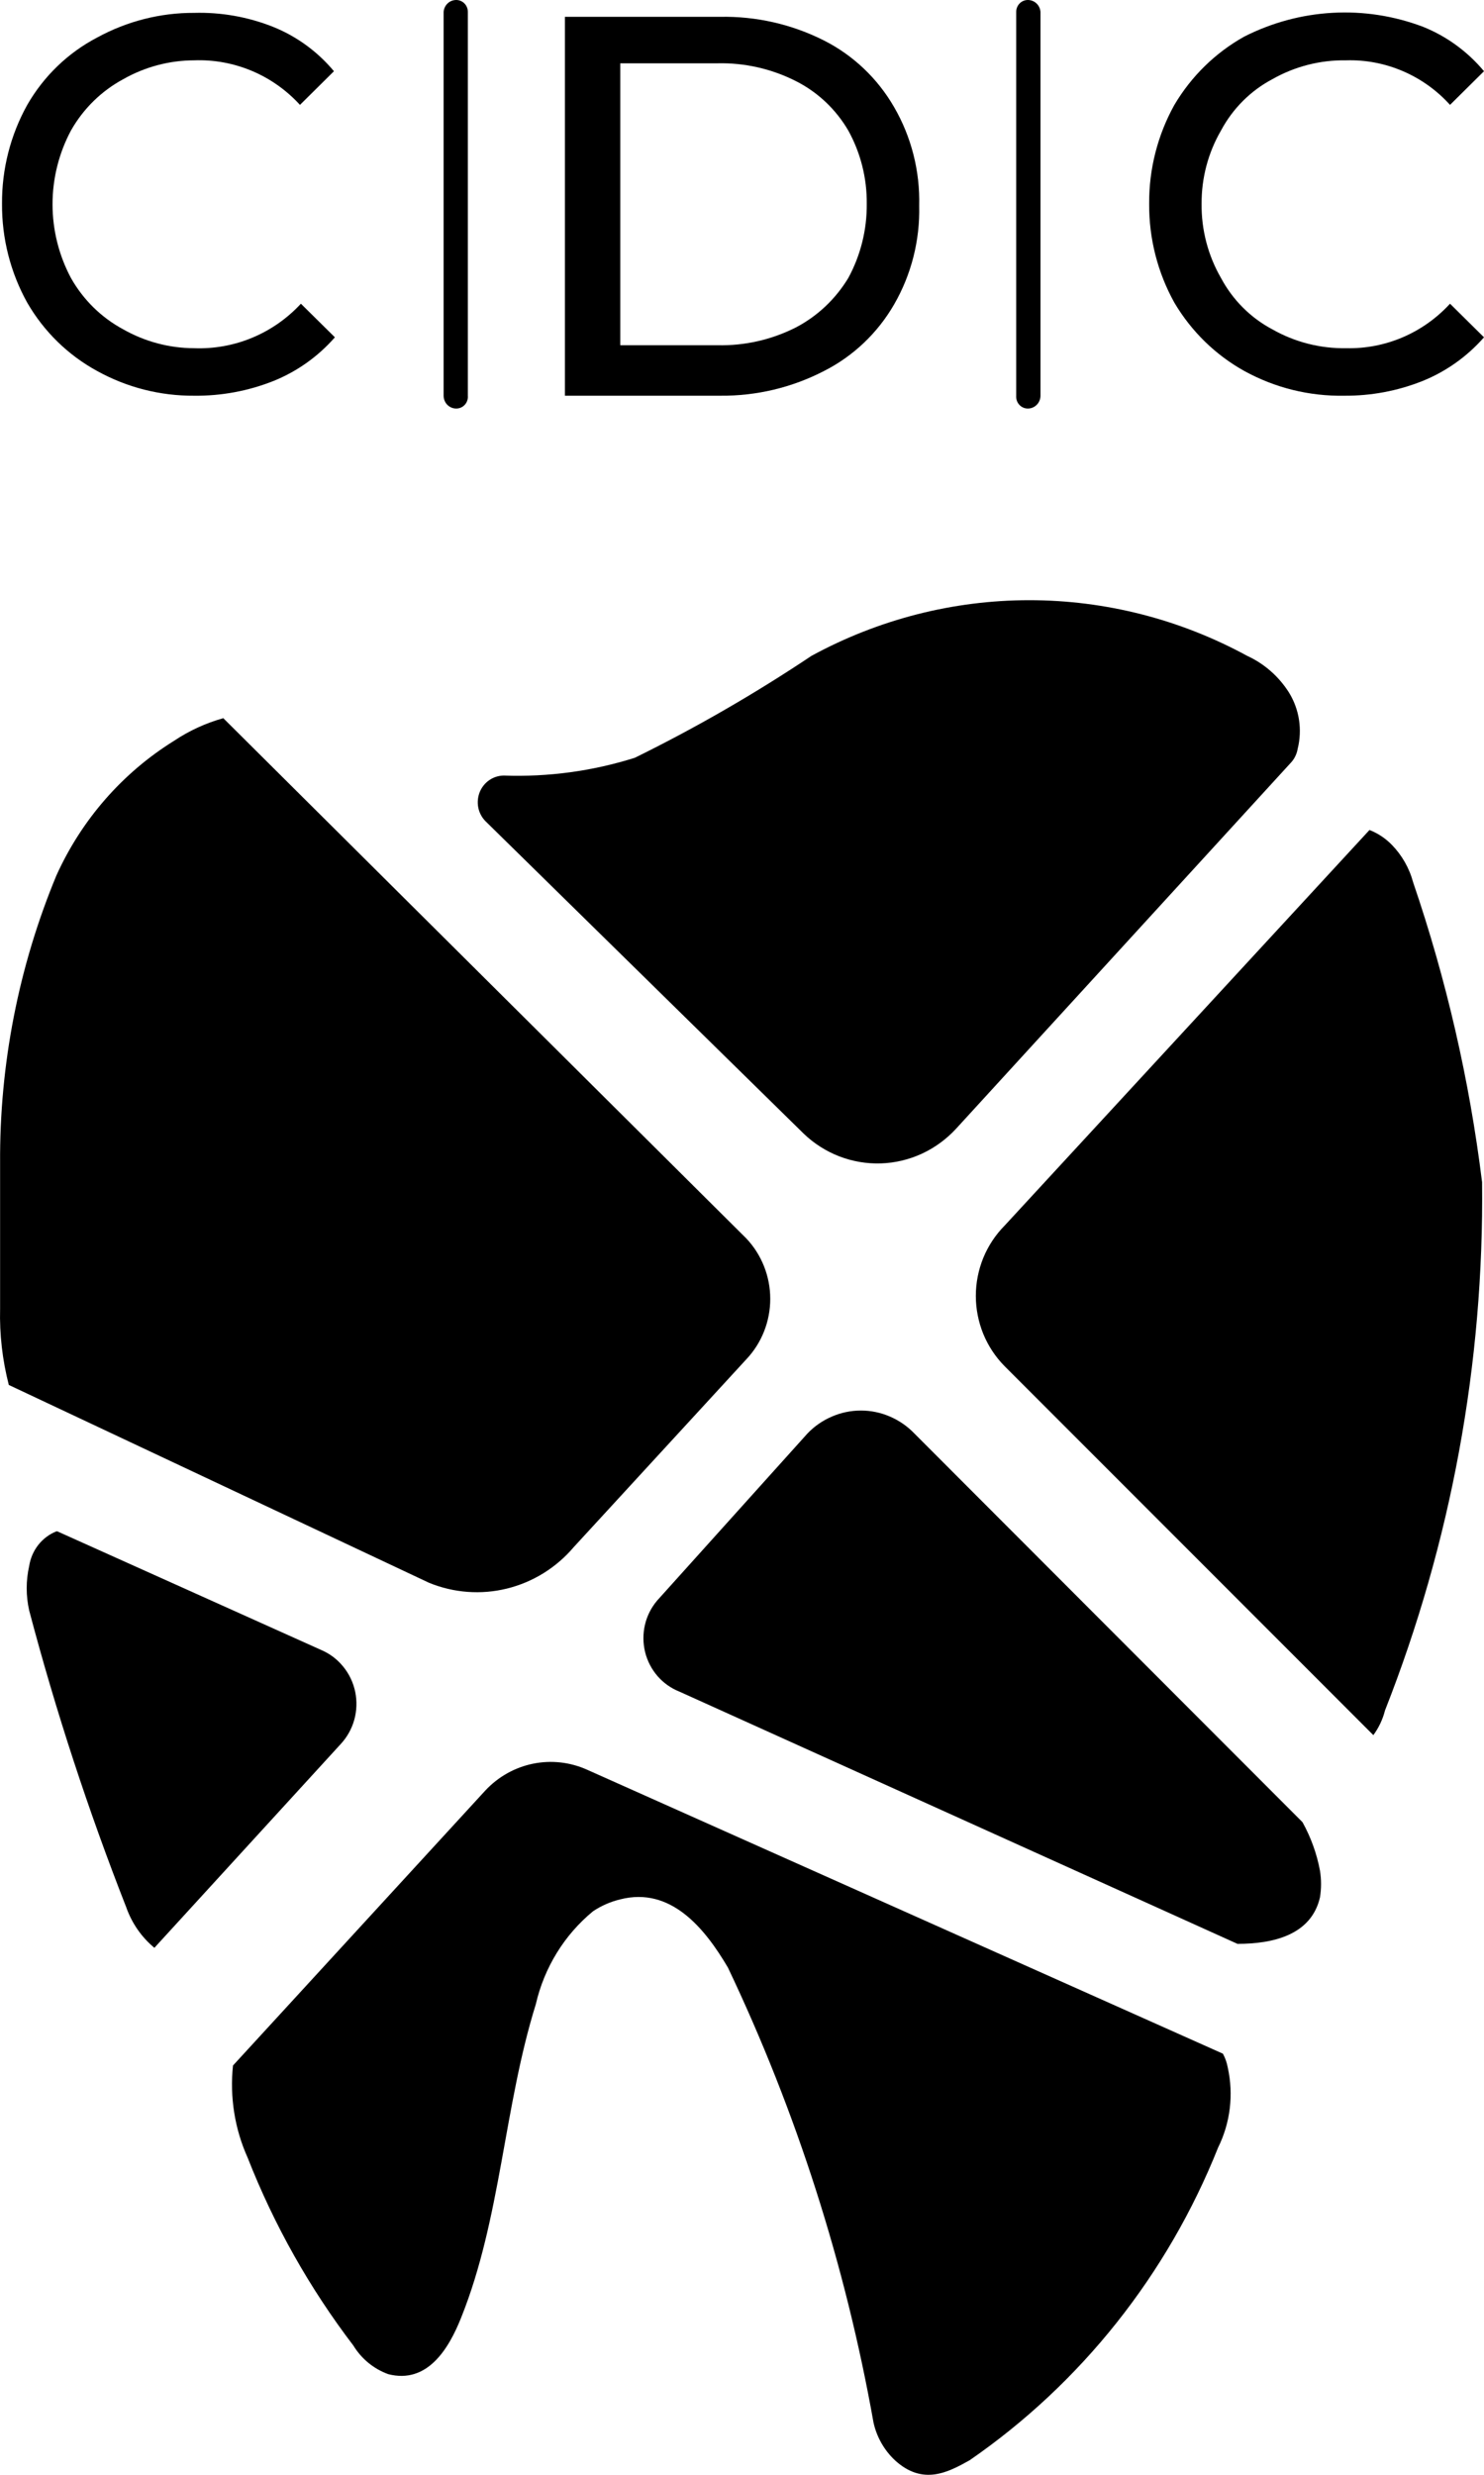 <svg width="30" height="50" viewBox="0 0 30 50" fill="none" xmlns="http://www.w3.org/2000/svg">
            <path d="M28.568 17.828C28.491 17.541 28.342 17.279 28.136 17.068C28.008 16.937 27.855 16.835 27.685 16.769L20.308 24.763C20.124 24.949 19.978 25.17 19.878 25.413C19.779 25.657 19.727 25.918 19.727 26.182C19.727 26.446 19.779 26.707 19.878 26.951C19.978 27.194 20.124 27.415 20.308 27.601L27.763 35.056C27.873 34.907 27.953 34.737 27.999 34.556C29.335 31.165 30.002 27.538 29.961 23.884C29.706 21.821 29.239 19.791 28.568 17.828Z" fill="currentColor"/>
            <path d="M19.327 22.805L26.096 15.409C26.168 15.332 26.215 15.235 26.233 15.13C26.281 14.938 26.29 14.737 26.26 14.542C26.23 14.346 26.16 14.158 26.057 13.991C25.851 13.666 25.558 13.409 25.213 13.251C23.858 12.513 22.345 12.126 20.808 12.126C19.272 12.126 17.759 12.513 16.404 13.251C15.259 14.016 14.066 14.704 12.833 15.31C11.976 15.58 11.081 15.701 10.184 15.669C10.08 15.67 9.978 15.702 9.892 15.761C9.805 15.821 9.738 15.905 9.698 16.003C9.659 16.101 9.648 16.209 9.668 16.313C9.688 16.417 9.738 16.513 9.812 16.589L16.247 22.904C16.455 23.104 16.701 23.26 16.968 23.363C17.236 23.466 17.521 23.514 17.807 23.505C18.093 23.496 18.375 23.429 18.636 23.309C18.896 23.189 19.131 23.017 19.327 22.805Z" fill="currentColor"/>
            <path d="M1.14 30.939C0.996 30.996 0.87 31.091 0.773 31.214C0.677 31.337 0.614 31.483 0.59 31.638C0.523 31.934 0.523 32.242 0.59 32.538C1.128 34.574 1.784 36.576 2.552 38.534C2.665 38.855 2.861 39.138 3.121 39.353L6.888 35.236C7.017 35.097 7.111 34.929 7.162 34.746C7.213 34.562 7.219 34.368 7.181 34.182C7.142 33.995 7.06 33.821 6.94 33.674C6.821 33.526 6.669 33.411 6.496 33.337L1.159 30.939H1.14Z" fill="currentColor"/>
            <path d="M24.722 41.492L11.871 35.756C11.527 35.601 11.145 35.558 10.776 35.633C10.407 35.708 10.07 35.898 9.811 36.175L4.71 41.731C4.643 42.367 4.744 43.009 5.005 43.59C5.539 44.952 6.259 46.23 7.143 47.388C7.307 47.657 7.556 47.861 7.849 47.967C8.634 48.167 9.066 47.468 9.321 46.828C10.125 44.829 10.184 42.571 10.832 40.492C11.002 39.752 11.409 39.091 11.989 38.614C12.157 38.502 12.343 38.421 12.539 38.374C13.559 38.114 14.245 38.953 14.716 39.753C16.102 42.667 17.092 45.76 17.659 48.947C17.724 49.238 17.875 49.503 18.091 49.706C18.66 50.226 19.17 49.946 19.602 49.706C21.852 48.154 23.6 45.956 24.624 43.39C24.872 42.89 24.941 42.318 24.82 41.772C24.802 41.673 24.769 41.579 24.722 41.492Z" fill="currentColor"/>
            <path d="M25.016 39.273C25.742 39.273 26.508 39.093 26.684 38.334C26.713 38.155 26.713 37.973 26.684 37.794C26.62 37.45 26.5 37.12 26.331 36.815L18.483 28.96C18.342 28.814 18.174 28.698 17.989 28.619C17.804 28.539 17.605 28.498 17.404 28.498C17.203 28.498 17.004 28.539 16.819 28.619C16.633 28.698 16.465 28.814 16.325 28.96L13.284 32.338C13.165 32.479 13.08 32.646 13.038 32.827C12.996 33.008 12.997 33.196 13.041 33.377C13.085 33.557 13.172 33.724 13.292 33.863C13.413 34.002 13.565 34.11 13.735 34.177L25.016 39.273Z" fill="currentColor"/>
            <path d="M11.597 31.259L15.089 27.461C15.398 27.134 15.571 26.697 15.571 26.242C15.571 25.788 15.398 25.351 15.089 25.023L4.514 14.51C4.159 14.609 3.821 14.764 3.514 14.97C2.475 15.616 1.649 16.562 1.14 17.688C0.376 19.528 -0.011 21.507 0.002 23.504C0.002 24.49 0.002 25.469 0.002 26.442C-0.011 26.961 0.049 27.479 0.178 27.981L8.673 31.978C9.174 32.183 9.724 32.224 10.248 32.095C10.772 31.966 11.244 31.674 11.597 31.259Z" fill="currentColor"/>
            <path d="M11.42 0.34H14.559C15.287 0.326 16.007 0.49 16.659 0.819C17.247 1.117 17.738 1.582 18.072 2.159C18.423 2.762 18.6 3.455 18.582 4.157C18.599 4.859 18.422 5.552 18.072 6.156C17.738 6.732 17.247 7.197 16.659 7.495C16.009 7.831 15.289 8.002 14.559 7.995H11.42V0.34ZM14.501 6.975C15.051 6.988 15.597 6.865 16.09 6.615C16.526 6.387 16.892 6.041 17.149 5.616C17.398 5.158 17.527 4.641 17.522 4.117C17.527 3.599 17.398 3.089 17.149 2.638C16.898 2.208 16.53 1.861 16.09 1.639C15.597 1.389 15.051 1.266 14.501 1.279H12.539V6.975H14.501Z" fill="currentColor"/>
            <path d="M1.963 7.495C1.377 7.176 0.888 6.699 0.551 6.116C0.212 5.507 0.036 4.817 0.041 4.117C0.036 3.417 0.212 2.728 0.551 2.119C0.885 1.538 1.375 1.066 1.963 0.759C2.566 0.429 3.241 0.257 3.925 0.26C4.468 0.245 5.008 0.34 5.514 0.54C5.993 0.731 6.418 1.04 6.751 1.439L6.064 2.119C5.791 1.821 5.46 1.587 5.091 1.432C4.722 1.277 4.324 1.204 3.925 1.219C3.424 1.22 2.931 1.351 2.493 1.599C2.051 1.837 1.683 2.197 1.434 2.638C1.19 3.095 1.062 3.607 1.062 4.127C1.062 4.647 1.19 5.159 1.434 5.616C1.683 6.058 2.051 6.418 2.493 6.655C2.931 6.903 3.424 7.034 3.925 7.035C4.327 7.05 4.728 6.978 5.1 6.823C5.472 6.668 5.807 6.434 6.083 6.136L6.77 6.815C6.431 7.202 6.008 7.503 5.534 7.695C5.022 7.899 4.476 8.001 3.925 7.995C3.24 8 2.565 7.828 1.963 7.495Z" fill="currentColor"/>
            <path d="M25.154 7.495C24.571 7.171 24.084 6.695 23.741 6.116C23.402 5.507 23.226 4.817 23.231 4.117C23.226 3.417 23.402 2.728 23.741 2.119C24.084 1.54 24.571 1.064 25.154 0.739C25.71 0.457 26.318 0.293 26.939 0.259C27.559 0.224 28.181 0.32 28.764 0.54C29.242 0.731 29.667 1.04 30 1.439L29.313 2.119C29.047 1.824 28.721 1.592 28.359 1.437C27.997 1.282 27.607 1.207 27.214 1.219C26.693 1.21 26.178 1.341 25.723 1.599C25.282 1.832 24.92 2.194 24.683 2.638C24.423 3.086 24.288 3.597 24.291 4.117C24.285 4.644 24.421 5.162 24.683 5.616C24.92 6.06 25.282 6.422 25.723 6.655C26.178 6.913 26.693 7.044 27.214 7.035C27.606 7.044 27.996 6.969 28.358 6.814C28.72 6.659 29.045 6.428 29.313 6.136L30 6.815C29.66 7.202 29.237 7.503 28.764 7.695C28.258 7.898 27.718 7.999 27.175 7.995C26.47 8.008 25.774 7.836 25.154 7.495Z" fill="currentColor"/>
            <path d="M9.223 8.254C9.155 8.254 9.09 8.227 9.042 8.178C8.995 8.13 8.968 8.063 8.968 7.995V0.24C8.973 0.174 9.002 0.113 9.049 0.069C9.096 0.024 9.158 -0 9.223 1.14159e-06C9.285 1.14159e-06 9.345 0.025 9.389 0.07C9.433 0.115 9.458 0.176 9.458 0.24V7.995C9.461 8.028 9.457 8.061 9.446 8.092C9.436 8.124 9.419 8.153 9.397 8.177C9.375 8.202 9.348 8.221 9.318 8.234C9.288 8.248 9.255 8.254 9.223 8.254Z" fill="currentColor"/>
            <path d="M20.779 8.254C20.746 8.254 20.714 8.248 20.684 8.234C20.654 8.221 20.627 8.202 20.605 8.177C20.583 8.153 20.566 8.124 20.555 8.092C20.545 8.061 20.541 8.028 20.543 7.995V0.24C20.543 0.176 20.568 0.115 20.612 0.07C20.656 0.025 20.716 1.14159e-06 20.779 1.14159e-06C20.843 -0 20.905 0.024 20.953 0.069C21 0.113 21.029 0.174 21.034 0.24V7.995C21.034 8.063 21.007 8.13 20.959 8.178C20.911 8.227 20.846 8.254 20.779 8.254Z" fill="currentColor"/>
            </svg>